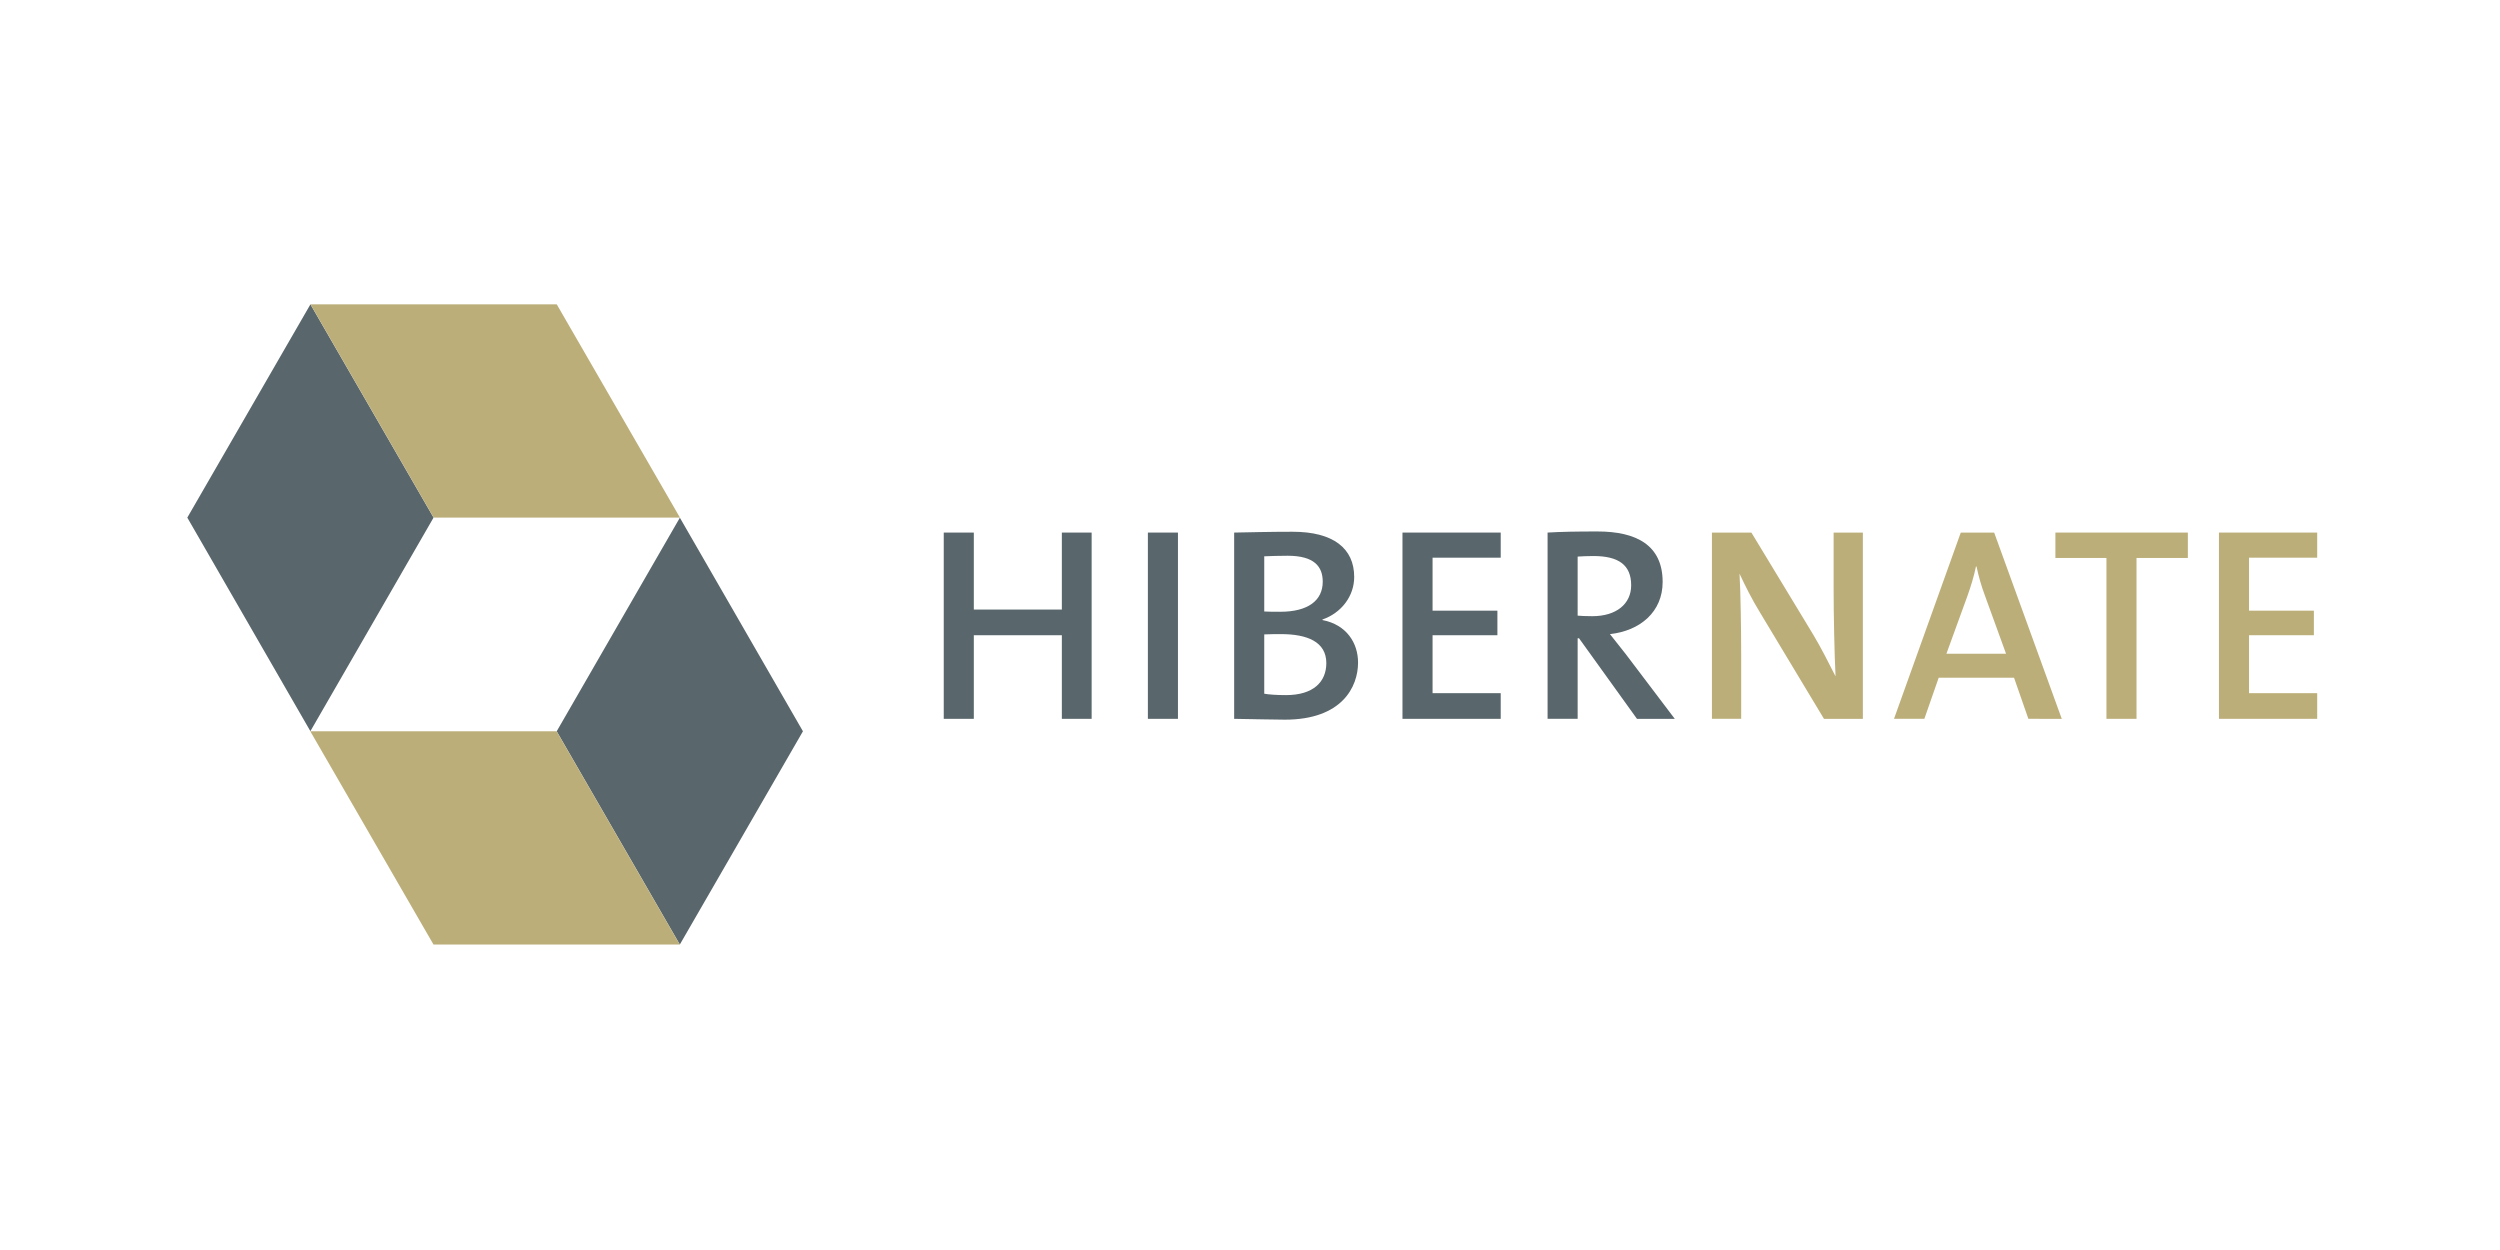 <?xml version="1.0" encoding="UTF-8" standalone="no"?>
<!-- Generator: Adobe Illustrator 16.0.1, SVG Export Plug-In . SVG Version: 6.00 Build 0)  -->

<svg
   xmlns:dc="http://purl.org/dc/elements/1.1/"
   xmlns:cc="http://creativecommons.org/ns#"
   xmlns:rdf="http://www.w3.org/1999/02/22-rdf-syntax-ns#"
   xmlns:svg="http://www.w3.org/2000/svg"
   xmlns="http://www.w3.org/2000/svg"
   xmlns:sodipodi="http://sodipodi.sourceforge.net/DTD/sodipodi-0.dtd"
   xmlns:inkscape="http://www.inkscape.org/namespaces/inkscape"
   version="1.1"
   id="Layer_1"
   x="0px"
   y="0px"
   width="120"
   height="60"
   viewBox="0 0 120 60"
   enable-background="new 0 0 600 160"
   xml:space="preserve"
   sodipodi:docname="hibernate-ar21.svg"
   inkscape:version="0.92.3 (2405546, 2018-03-11)"><defs
   id="defs35">
	
	
	
	
	
	
	
	
	
	
</defs><sodipodi:namedview
   pagecolor="#ffffff"
   bordercolor="#666666"
   borderopacity="1"
   objecttolerance="10"
   gridtolerance="10"
   guidetolerance="10"
   inkscape:pageopacity="0"
   inkscape:pageshadow="2"
   inkscape:window-width="1920"
   inkscape:window-height="1001"
   id="namedview33"
   showgrid="false"
   inkscape:zoom="4.52"
   inkscape:cx="95.230609"
   inkscape:cy="24.570787"
   inkscape:window-x="-9"
   inkscape:window-y="-9"
   inkscape:window-maximized="1"
   inkscape:current-layer="Layer_1" />
<g
   id="g121"
   transform="translate(-1)"><g
     transform="matrix(0.337,0,0,0.337,0.61,1.686)"
     id="g69"><g
       id="g10">
		<polygon
   style="fill:#59666c"
   id="polygon2"
   points="27.836,68.722 45.373,38.347 62.911,68.722 45.366,99.143 " />
		<polygon
   style="fill:#bcae79"
   id="polygon4"
   points="98.005,68.722 80.458,38.348 45.383,38.348 62.921,68.723 " />
		<polygon
   style="fill:#59666c"
   id="polygon6"
   points="115.523,99.157 97.986,129.532 80.449,99.157 97.993,68.736 " />
		<polygon
   style="fill:#bcae79"
   id="polygon8"
   points="45.354,99.157 62.901,129.529 97.977,129.529 80.438,99.154 " />
	</g></g><g
     transform="matrix(0.149,0,0,0.149,26.711,19.797)"
     id="g62"><polygon
       style="fill:#59666c"
       id="polygon12"
       points="131.468,98.705 141.156,98.705 141.156,71.771 169.514,71.771 169.514,98.705 179.113,98.705 179.113,38.702 169.514,38.702 169.514,63.503 141.156,63.503 141.156,38.702 131.468,38.702 " /><polygon
       style="fill:#59666c"
       id="polygon14"
       points="197.228,98.705 206.918,98.705 206.918,38.702 197.228,38.702 " /><path
       style="fill:#59666c"
       inkscape:connector-curvature="0"
       id="path16"
       d="m 264.938,80.57 c 0,-6.223 -3.644,-12.178 -11.467,-13.688 v -0.179 c 6.134,-2.134 10.223,-7.556 10.223,-13.689 0,-9.245 -6.756,-14.578 -19.823,-14.578 -7.289,0 -14.134,0.178 -18.846,0.267 v 60.003 c 6.668,0.089 12.712,0.267 16.356,0.267 18.402,0 23.557,-10.578 23.557,-18.403 z M 253.56,54.525 c 0,6.044 -4.71,9.689 -13.688,9.689 -2.045,0 -3.556,0 -5.155,-0.089 V 46.347 c 2.311,-0.089 4.889,-0.178 7.556,-0.178 8.532,0 11.287,3.467 11.287,8.356 z m 1.156,26.223 c 0,6.046 -4.178,10.312 -12.979,10.312 -3.111,0 -5.511,-0.18 -7.021,-0.445 V 71.504 c 1.333,-0.09 4.443,-0.09 5.422,-0.09 8.445,0 14.578,2.49 14.578,9.334 z" /><polygon
       style="fill:#59666c"
       id="polygon18"
       points="288.938,46.791 310.894,46.791 310.894,38.702 279.247,38.702 279.247,98.705 310.894,98.705 310.894,90.438 288.938,90.438 288.938,71.771 309.827,71.771 309.827,63.859 288.938,63.859 " /><path
       style="fill:#59666c"
       inkscape:connector-curvature="0"
       id="path20"
       d="M 366.966,98.705 351.144,77.814 c -1.512,-1.955 -3.377,-4.267 -5.065,-6.4 9.777,-1.065 16.979,-7.199 16.979,-16.8 0,-11.912 -8.533,-16.268 -20.979,-16.268 -6.756,0 -11.733,0.089 -16.089,0.355 v 60.003 h 9.688 V 72.748 h 0.444 L 354.79,98.705 Z M 352.922,55.681 c 0,5.956 -4.711,9.956 -12.534,9.956 -2.134,0 -3.82,-0.089 -4.711,-0.178 V 46.436 c 1.423,-0.089 3.201,-0.178 5.066,-0.178 8.09,0 12.179,2.845 12.179,9.423 z" /><path
       style="fill:#bcae79"
       inkscape:connector-curvature="0"
       id="path22"
       d="M 427.562,98.705 V 38.702 h -9.425 V 56.48 c 0,8.801 0.27,21.69 0.624,28.536 -2.223,-4.356 -4.622,-9.157 -7.291,-13.603 L 391.649,38.701 h -12.714 v 60.003 h 9.426 V 78.526 c 0,-8.534 -0.179,-20.712 -0.535,-26.579 1.867,4 4,8.267 6.669,12.622 l 20.533,34.136 z" /><path
       style="fill:#bcae79"
       inkscape:connector-curvature="0"
       id="path24"
       d="M 491.638,98.705 469.86,38.702 h -10.758 l -21.51,60.003 h 9.777 l 4.622,-13.246 h 24.268 l 4.622,13.246 z M 473.682,77.726 H 454.48 l 6.756,-18.578 c 1.155,-3.2 2.134,-6.489 2.758,-9.512 h 0.177 c 0.711,3.289 1.51,6.134 2.667,9.245 z" /><polygon
       style="fill:#bcae79"
       id="polygon26"
       points="489.583,46.88 506.029,46.88 506.029,98.705 515.717,98.705 515.717,46.88 532.252,46.88 532.252,38.702 489.583,38.702 " /><polygon
       style="fill:#bcae79"
       id="polygon28"
       points="551.965,46.791 573.922,46.791 573.922,38.702 542.274,38.702 542.274,98.705 573.922,98.705 573.922,90.438 551.965,90.438 551.965,71.771 572.854,71.771 572.854,63.859 551.965,63.859 " /></g></g>
</svg>